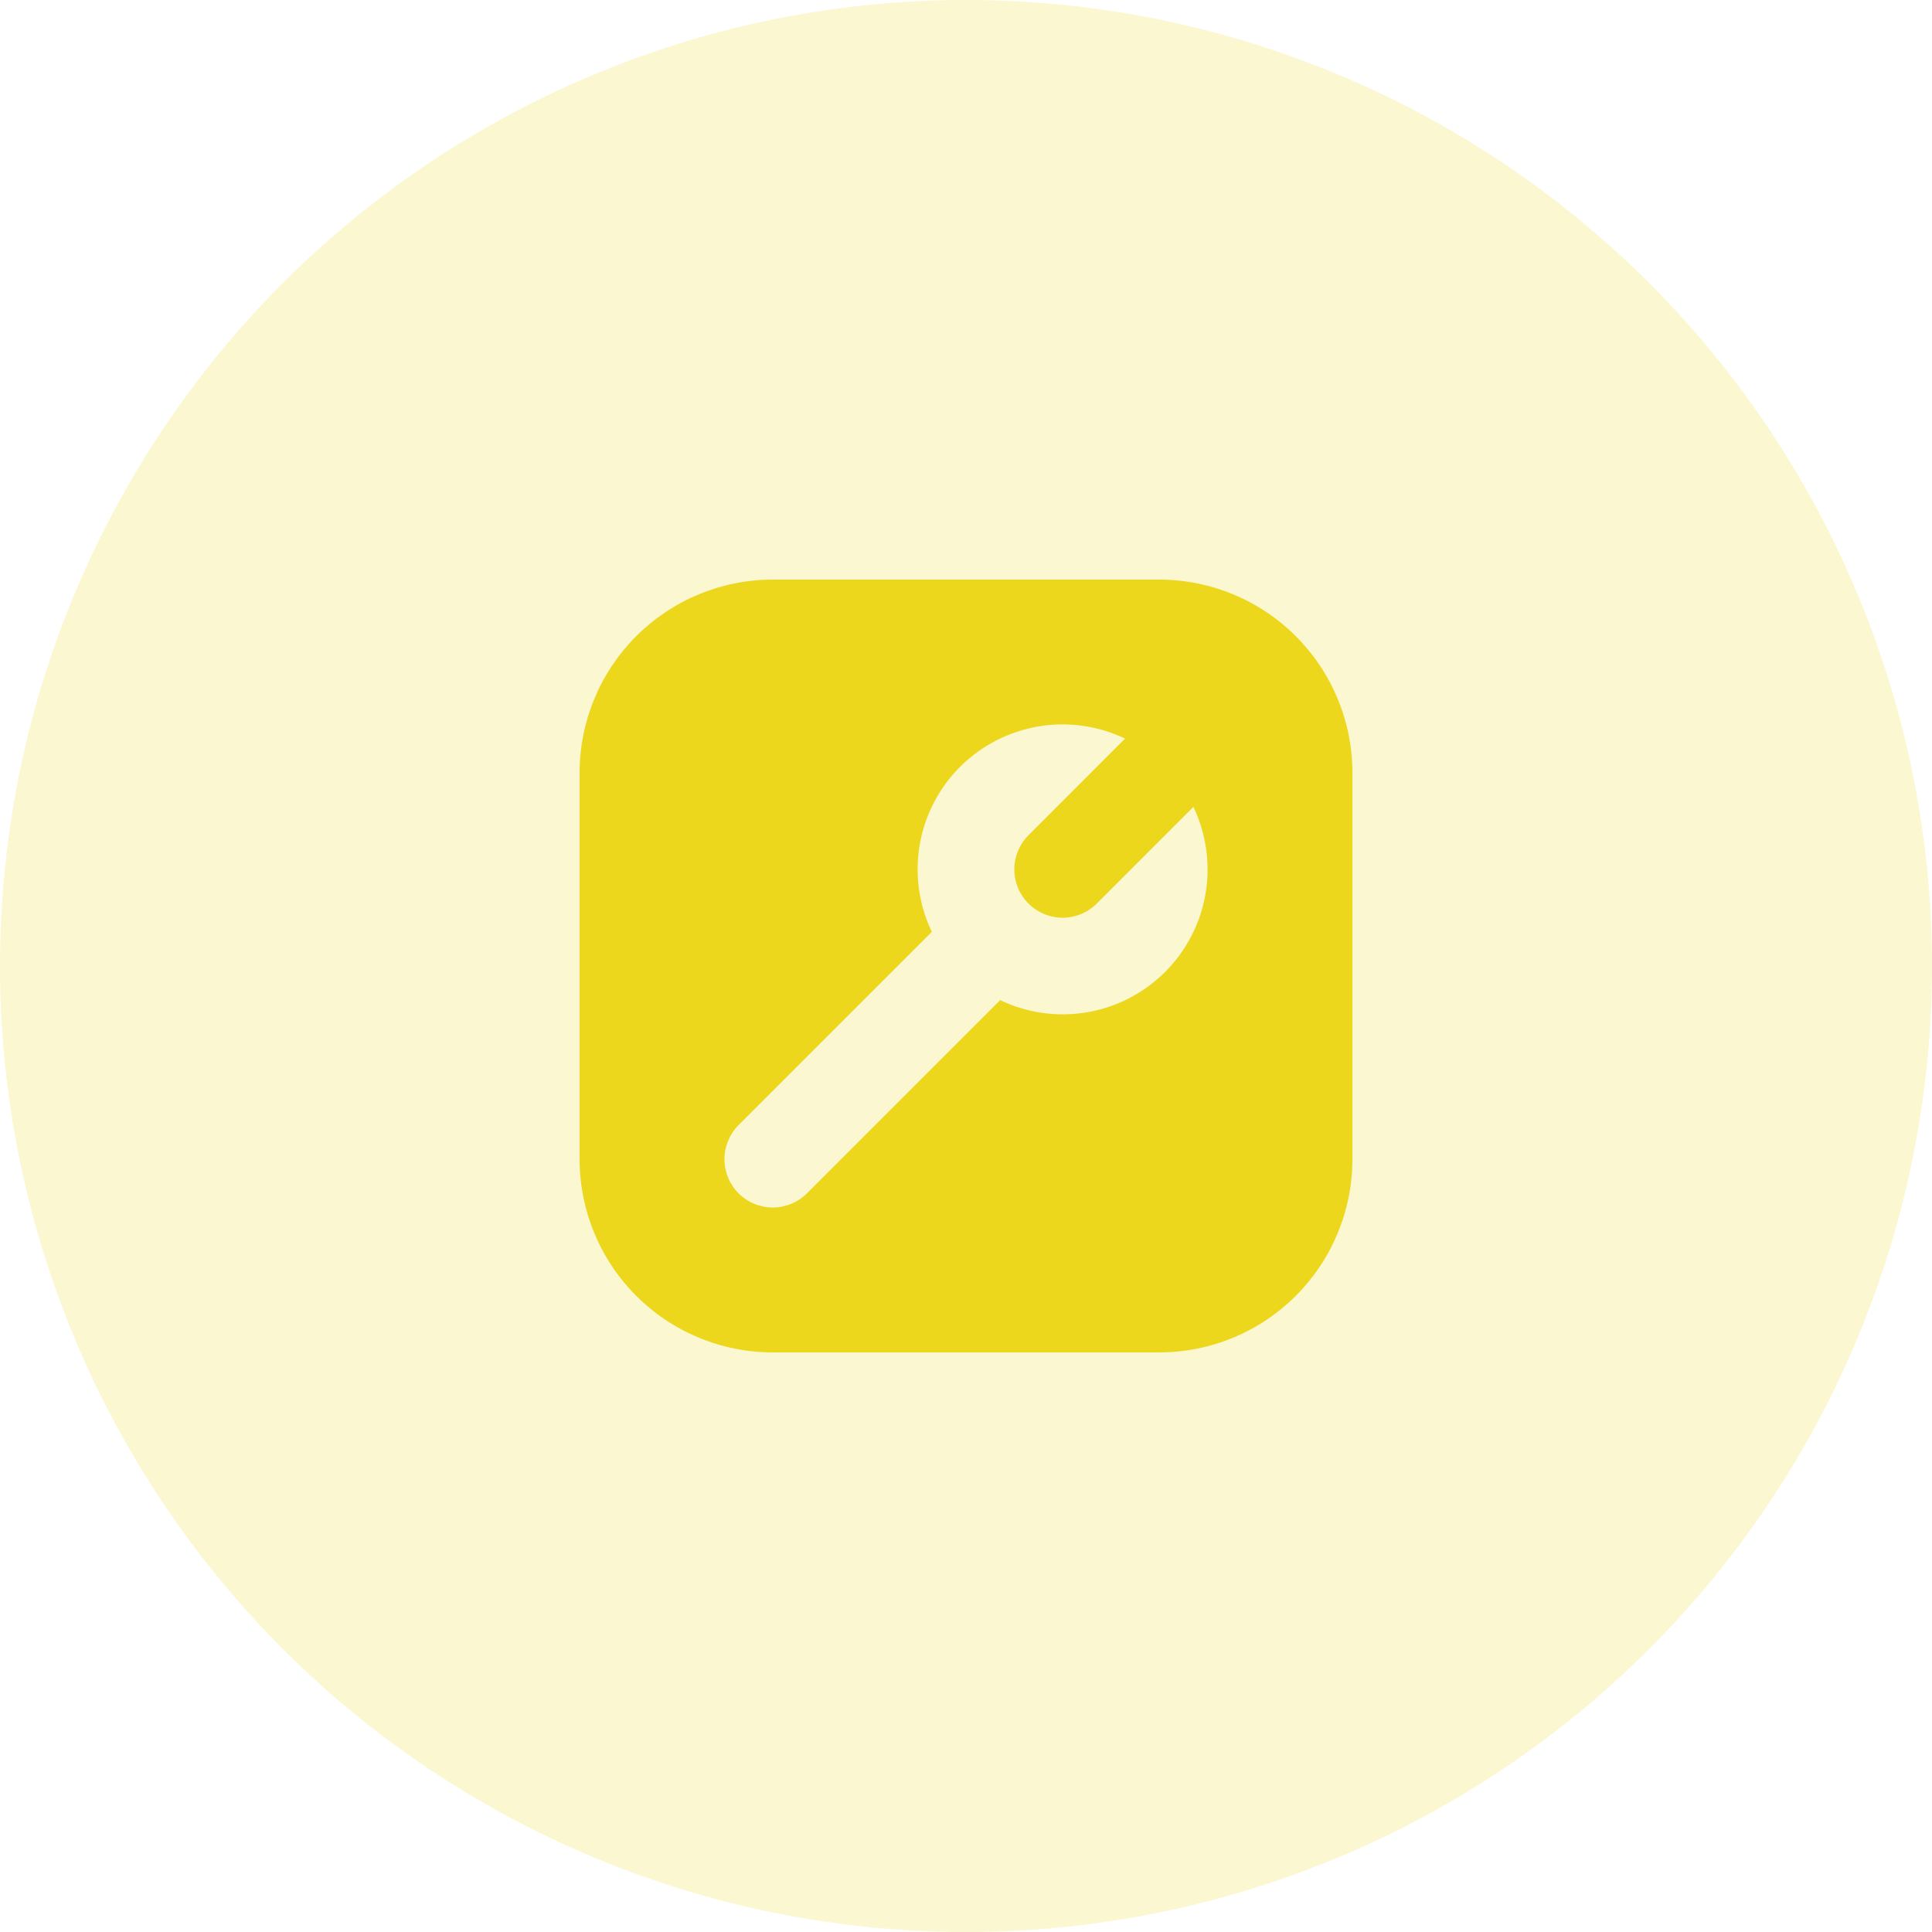 <svg width="100" height="100" viewBox="0 0 100 100" fill="none" xmlns="http://www.w3.org/2000/svg">
<circle cx="50" cy="50" r="50" fill="#ECD71D" fill-opacity="0.2"/>
<path fill-rule="evenodd" clip-rule="evenodd" d="M40 30C37.348 30 34.804 31.054 32.929 32.929C31.054 34.804 30 37.348 30 40L30 60C30 62.652 31.054 65.196 32.929 67.071C34.804 68.946 37.348 70 40 70H60C62.652 70 65.196 68.946 67.071 67.071C68.946 65.196 70 62.652 70 60V40C70 37.348 68.946 34.804 67.071 32.929C65.196 31.054 62.652 30 60 30H40ZM58.233 38.23C56.833 37.56 55.259 37.341 53.73 37.603C52.2 37.865 50.789 38.595 49.692 39.692C48.595 40.789 47.865 42.2 47.603 43.73C47.341 45.259 47.56 46.833 48.23 48.233L38.23 58.233C37.761 58.702 37.498 59.338 37.498 60.001C37.498 60.664 37.762 61.3 38.231 61.769C38.7 62.237 39.337 62.501 40 62.501C40.663 62.5 41.299 62.237 41.767 61.767L51.767 51.767C53.167 52.437 54.741 52.656 56.27 52.395C57.8 52.133 59.211 51.403 60.308 50.305C61.405 49.208 62.135 47.797 62.397 46.268C62.659 44.738 62.44 43.165 61.77 41.765L56.77 46.767C56.301 47.237 55.665 47.5 55.002 47.501C54.339 47.501 53.703 47.237 53.234 46.769C52.765 46.3 52.501 45.664 52.501 45.001C52.501 44.338 52.764 43.702 53.233 43.233L58.233 38.23Z" fill="#ECD71D"/>
</svg>
